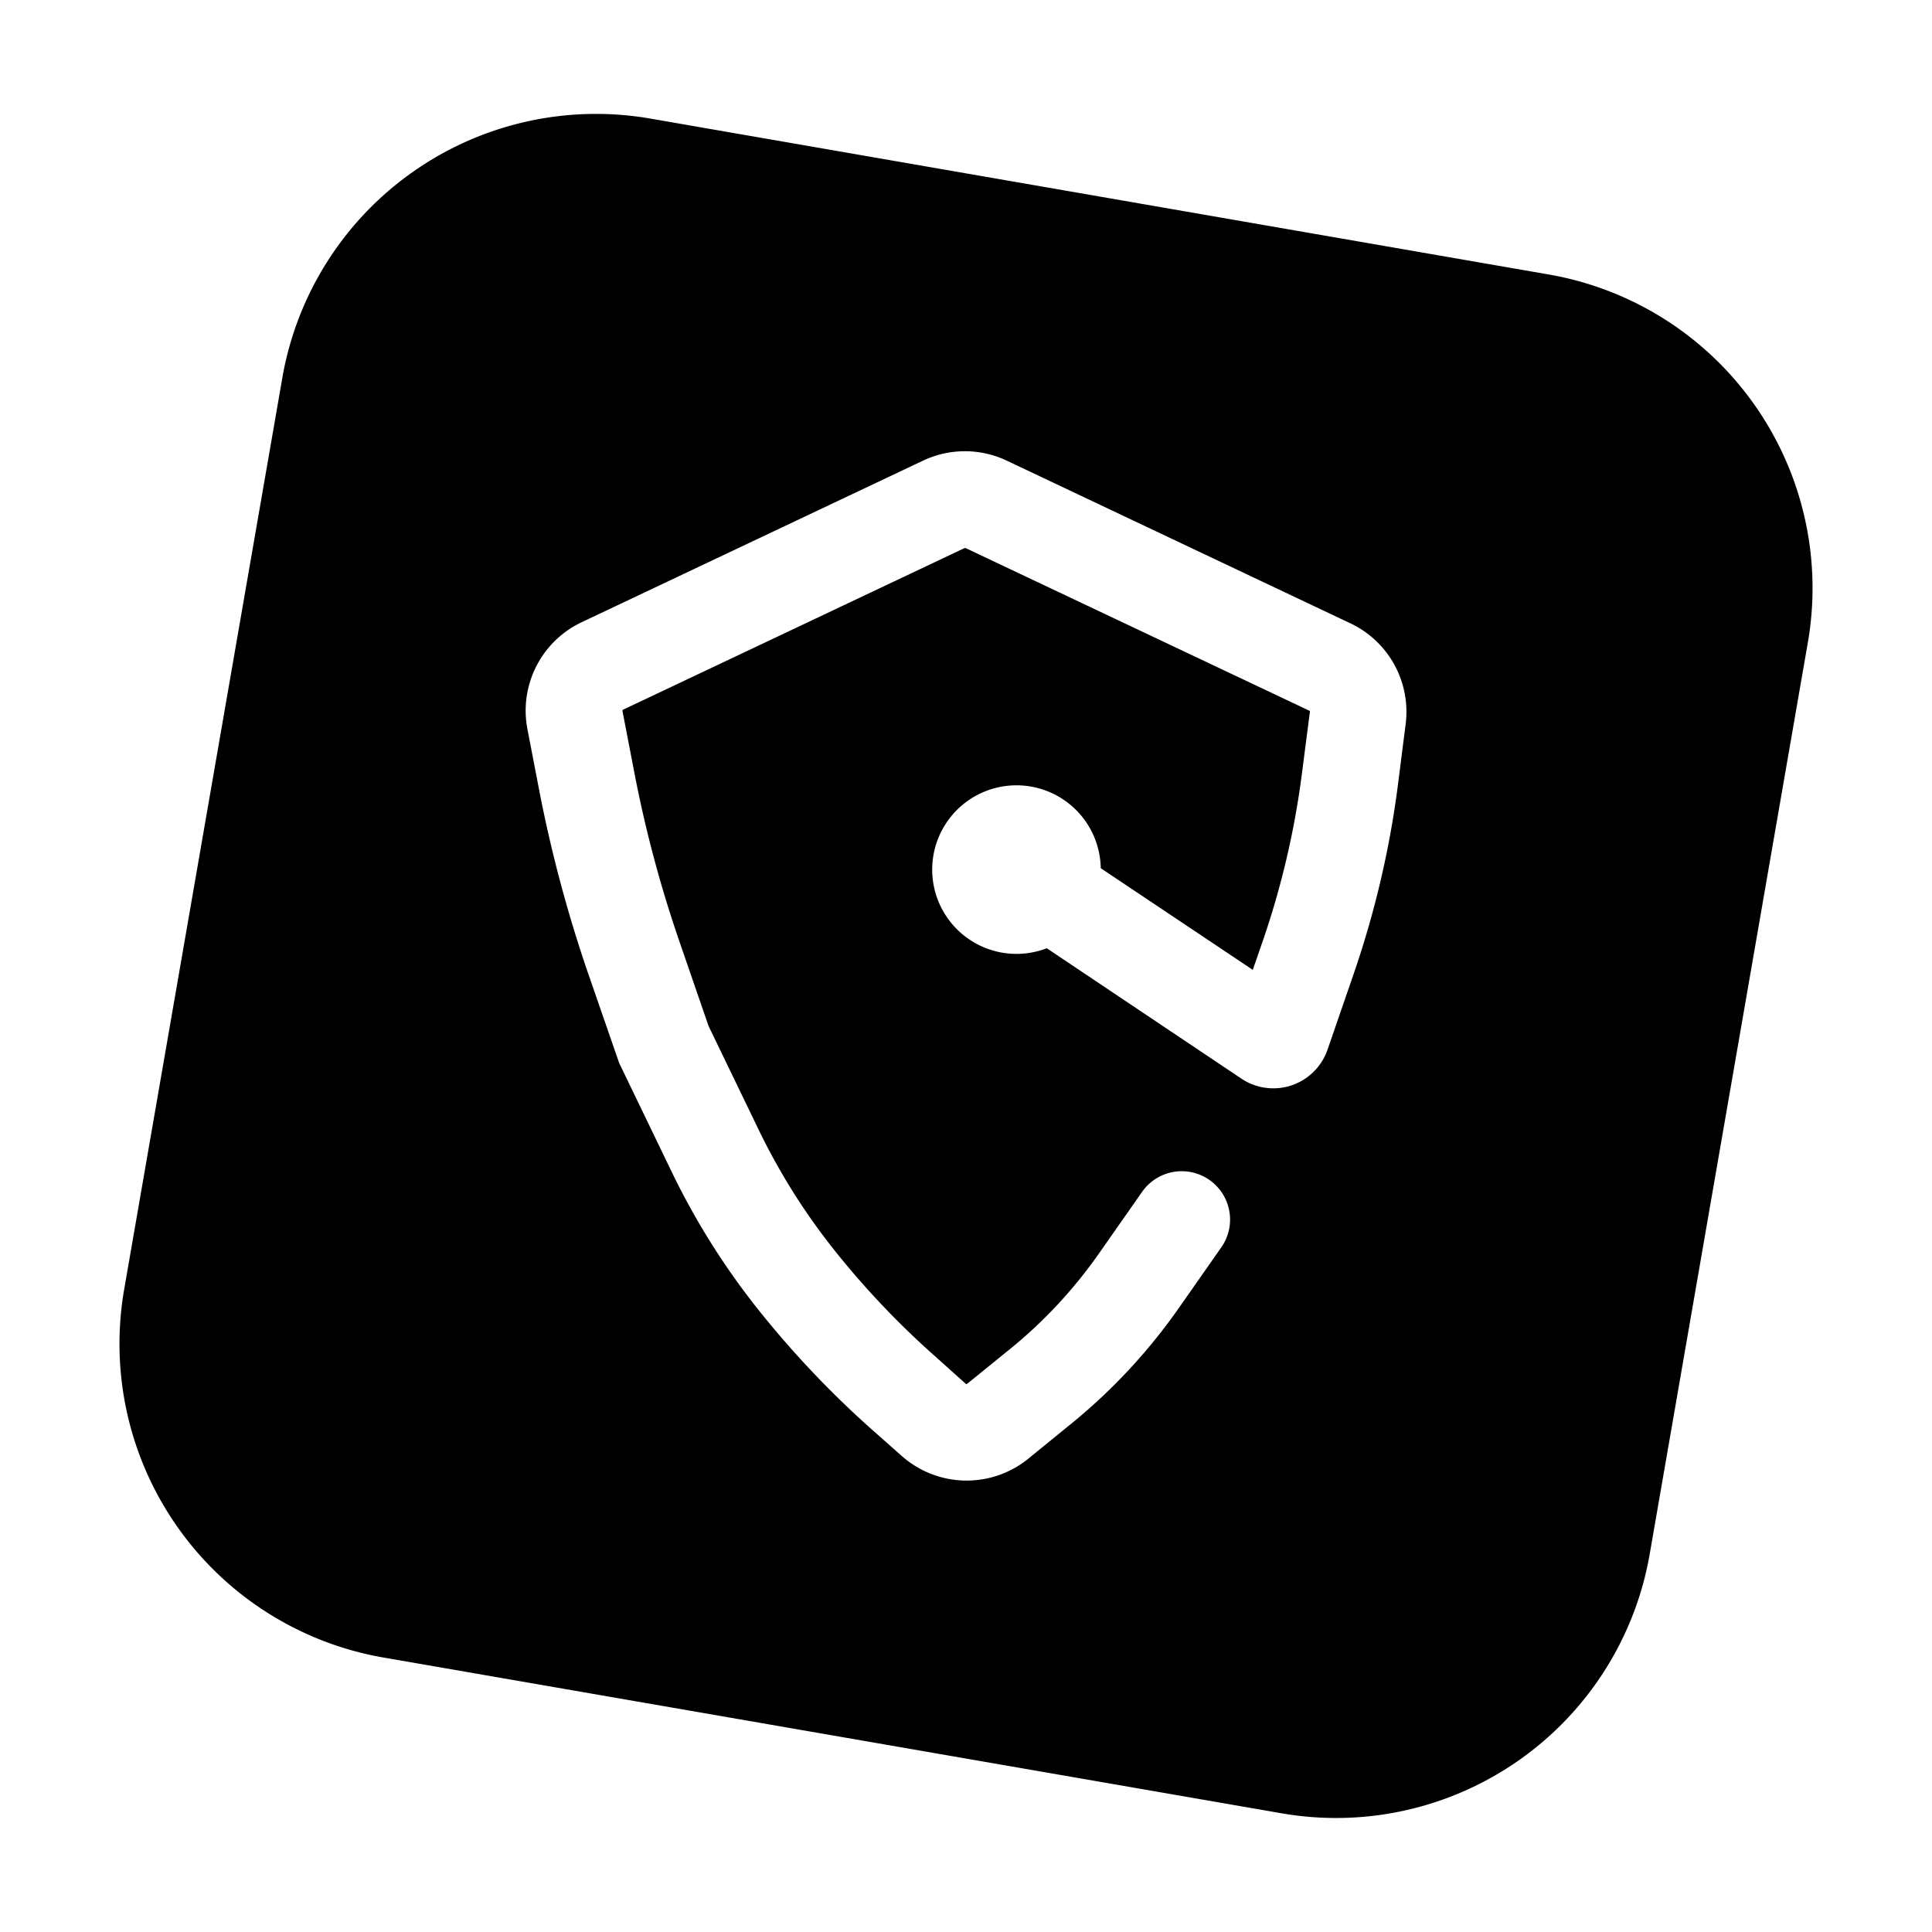 <svg xmlns="http://www.w3.org/2000/svg" fill="none" viewBox="0 0 16 16"><path fill="currentColor" fill-rule="evenodd" d="M2.338 3.13A2.637 2.637 0 0 1 5.386.982l7.439 1.291a2.636 2.636 0 0 1 2.147 3.047l-1.31 7.551a2.636 2.636 0 0 1-3.048 2.146l-7.438-1.29a2.637 2.637 0 0 1-2.148-3.047zm6 .685a.81.81 0 0 0-.694 0L4.817 5.153a.81.81 0 0 0-.449.886l.095.493q.15.78.408 1.53l.25.722.008.023.01.02.42.87c.197.41.44.797.724 1.153q.42.526.922.975l.26.23a.81.81 0 0 0 1.05.026l.351-.286c.343-.278.646-.604.899-.966l.35-.5a.4.4 0 0 0-.657-.458l-.35.5c-.21.301-.46.572-.746.803l-.351.285a.01.01 0 0 1-.014 0l-.259-.232a7 7 0 0 1-.83-.876A5.3 5.3 0 0 1 6.28 9.35l-.412-.853-.24-.696q-.24-.696-.378-1.42l-.095-.493a.01.01 0 0 1 .006-.011l2.827-1.338h.009l2.845 1.346a.01.01 0 0 1 .006.01l-.065.503a7 7 0 0 1-.328 1.403l-.08.231-1.259-.842a.698.698 0 1 0-.447.663l1.612 1.08a.475.475 0 0 0 .713-.24l.218-.632c.174-.506.297-1.03.365-1.561l.064-.503a.81.81 0 0 0-.458-.835z" clip-rule="evenodd"/></svg>